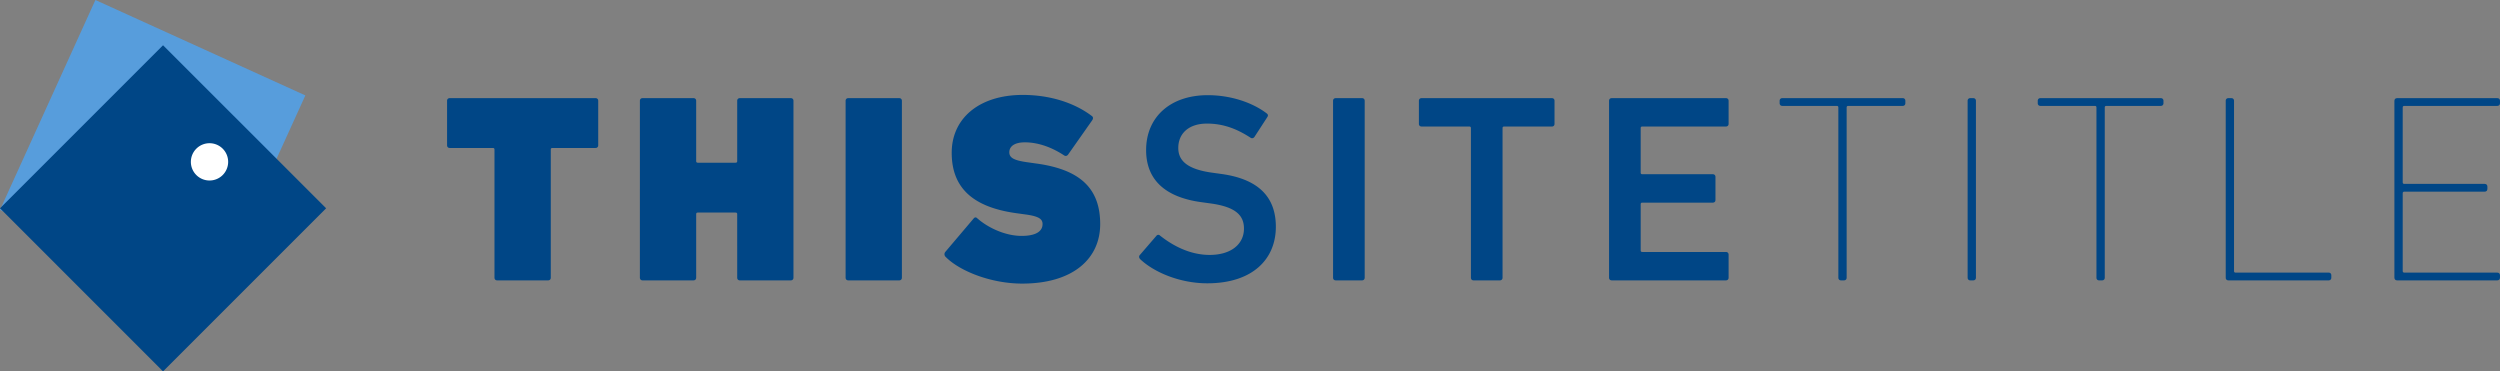 <svg xmlns="http://www.w3.org/2000/svg" width="457.761" height="67.998" viewBox="0 0 343.321 50.998"><rect x="0" y="0" width="343.321" height="50.998" fill="#808080" stroke="none"/><defs><clipPath id="a"><path d="M328 13h15.32v26H328zm0 0"/></clipPath></defs><path d="M68.277 38.504c-.222 0-.37-.149-.37-.371v-17.59c0-.148-.071-.223-.22-.223h-5.925c-.223 0-.367-.148-.367-.367v-6.11c0-.222.144-.366.367-.366h20.023c.219 0 .367.144.367.367v6.11a.349.349 0 0 1-.367.366H75.86c-.148 0-.222.075-.222.223v17.59c0 .222-.145.37-.367.37zm0 0M87.875 13.844c0-.223.148-.367.367-.367h6.996c.219 0 .367.144.367.367v8.281c0 .145.075.219.22.219h5.19c.15 0 .223-.074.223-.219v-8.281c0-.223.145-.367.367-.367h6.993c.222 0 .367.144.367.367v24.289c0 .222-.145.37-.367.37h-6.993c-.222 0-.367-.148-.367-.37V29.41c0-.144-.074-.219-.222-.219h-5.192c-.144 0-.219.075-.219.22v8.722c0 .222-.148.37-.367.37h-6.996c-.219 0-.367-.148-.367-.37zm0 0M116.125 13.844c0-.223.148-.367.367-.367h6.996c.219 0 .367.144.367.367v24.289c0 .222-.148.37-.367.37h-6.996c-.219 0-.367-.148-.367-.37zm0 0M129.848 35.262a.495.495 0 0 1-.036-.66L133.712 30c.148-.184.332-.184.48-.035 1.399 1.25 3.79 2.43 6.11 2.43 1.953 0 2.87-.63 2.87-1.622 0-.664-.44-1.066-2.355-1.324l-1.324-.183c-5.742-.813-8.797-3.352-8.797-8.286 0-4.746 3.79-7.945 9.754-7.945 3.715 0 7.067 1.067 9.457 2.871.223.145.258.364.074.625l-3.312 4.711c-.148.184-.332.219-.516.11-1.617-1.067-3.496-1.805-5.41-1.805-1.472 0-2.137.59-2.137 1.363 0 .735.59 1.102 2.395 1.36l1.324.187c5.926.809 8.762 3.348 8.762 8.316 0 4.747-3.719 8.172-10.711 8.172-4.309 0-8.613-1.73-10.527-3.683M156.586 35.598c-.145-.149-.219-.371-.074-.555l2.285-2.648c.144-.188.367-.188.512-.04 1.62 1.29 4.015 2.653 6.812 2.653 2.98 0 4.711-1.512 4.711-3.61 0-1.8-1.105-2.98-4.566-3.457l-1.325-.183c-4.82-.664-7.546-2.985-7.546-7.145 0-4.527 3.312-7.543 8.468-7.543 3.125 0 6.11.992 8.094 2.504.184.145.223.293.078.512l-1.77 2.727c-.148.183-.331.218-.515.109-2.023-1.324-3.902-1.95-6-1.95-2.54 0-3.938 1.395-3.938 3.348 0 1.73 1.215 2.91 4.602 3.387l1.324.184c4.82.664 7.473 2.945 7.473 7.25 0 4.457-3.203 7.765-9.422 7.765-3.684 0-7.25-1.468-9.203-3.308M183.066 13.844c0-.223.149-.367.371-.367h3.606c.223 0 .367.144.367.367v24.289c0 .222-.144.37-.367.37h-3.606c-.222 0-.37-.148-.37-.37zm0 0M202.367 38.504c-.222 0-.367-.149-.367-.371V17.598c0-.149-.078-.223-.223-.223h-6.55c-.223 0-.372-.145-.372-.367v-3.164c0-.223.149-.367.372-.367h17.886c.223 0 .367.144.367.367v3.164c0 .222-.144.367-.367.367h-6.55c-.149 0-.22.074-.22.223v20.535c0 .222-.148.37-.37.37zm0 0M220.969 13.844c0-.223.148-.367.37-.367h15.677c.222 0 .37.144.37.367v3.164c0 .222-.148.367-.37.367h-11.48c-.15 0-.224.074-.224.223v6.109c0 .145.075.219.223.219h9.68c.219 0 .367.148.367.37v3.165c0 .223-.148.367-.367.367h-9.68c-.148 0-.222.074-.222.223v6.328c0 .148.074.223.222.223h11.48c.223 0 .372.148.372.367v3.164c0 .222-.149.37-.371.37H221.34c-.223 0-.371-.148-.371-.37zm0 0M252.824 38.504c-.219 0-.367-.149-.367-.371V14.762c0-.149-.074-.219-.223-.219h-7.468c-.223 0-.371-.148-.371-.371v-.328c0-.223.148-.367.37-.367h16.528c.219 0 .367.144.367.367v.328c0 .223-.148.371-.367.371h-7.473c-.148 0-.222.07-.222.219v23.37c0 .223-.149.372-.368.372zm0 0M270.21 13.844c0-.223.145-.367.368-.367h.402c.223 0 .372.144.372.367v24.289c0 .222-.149.37-.372.37h-.402c-.223 0-.367-.148-.367-.37zm0 0M288.27 38.504c-.22 0-.368-.149-.368-.371V14.762c0-.149-.074-.219-.222-.219h-7.47c-.222 0-.37-.148-.37-.371v-.328c0-.223.148-.367.37-.367h16.528c.219 0 .367.144.367.367v.328c0 .223-.148.371-.367.371h-7.476c-.145 0-.219.07-.219.219v23.37c0 .223-.148.372-.367.372zm0 0M305.656 13.844c0-.223.145-.367.367-.367h.403c.222 0 .37.144.37.367v23.37c0 .15.075.224.22.224h12.773c.223 0 .367.144.367.367v.328c0 .222-.144.37-.367.37h-13.766c-.222 0-.367-.148-.367-.37zm0 0" fill="#004686"/><g clip-path="url(#a)"><path d="M328.82 13.844c0-.223.145-.367.368-.367h13.765c.223 0 .367.144.367.367v.328c0 .223-.144.371-.367.371H330.18c-.145 0-.22.07-.22.219v10.27c0 .148.075.222.22.222h11.043c.222 0 .367.144.367.367v.332c0 .219-.145.367-.367.367H330.18c-.145 0-.22.075-.22.22v10.675c0 .148.075.222.22.222h12.773c.223 0 .367.145.367.368v.328c0 .222-.144.37-.367.37h-13.765c-.223 0-.368-.148-.368-.37zm0 0" fill="#004686"/></g><path d="M28.828 41.93L0 28.828 13.102 0l28.832 13.102zm0 0" fill="#579ddc"/><path d="M22.39 51L0 28.605l22.39-22.39 22.395 22.39zm0 0" fill="#004686"/><path d="M31.332 22.227a2.557 2.557 0 0 0-2.559-2.559 2.56 2.56 0 1 0 2.559 2.559" fill="#fff"/></svg>
